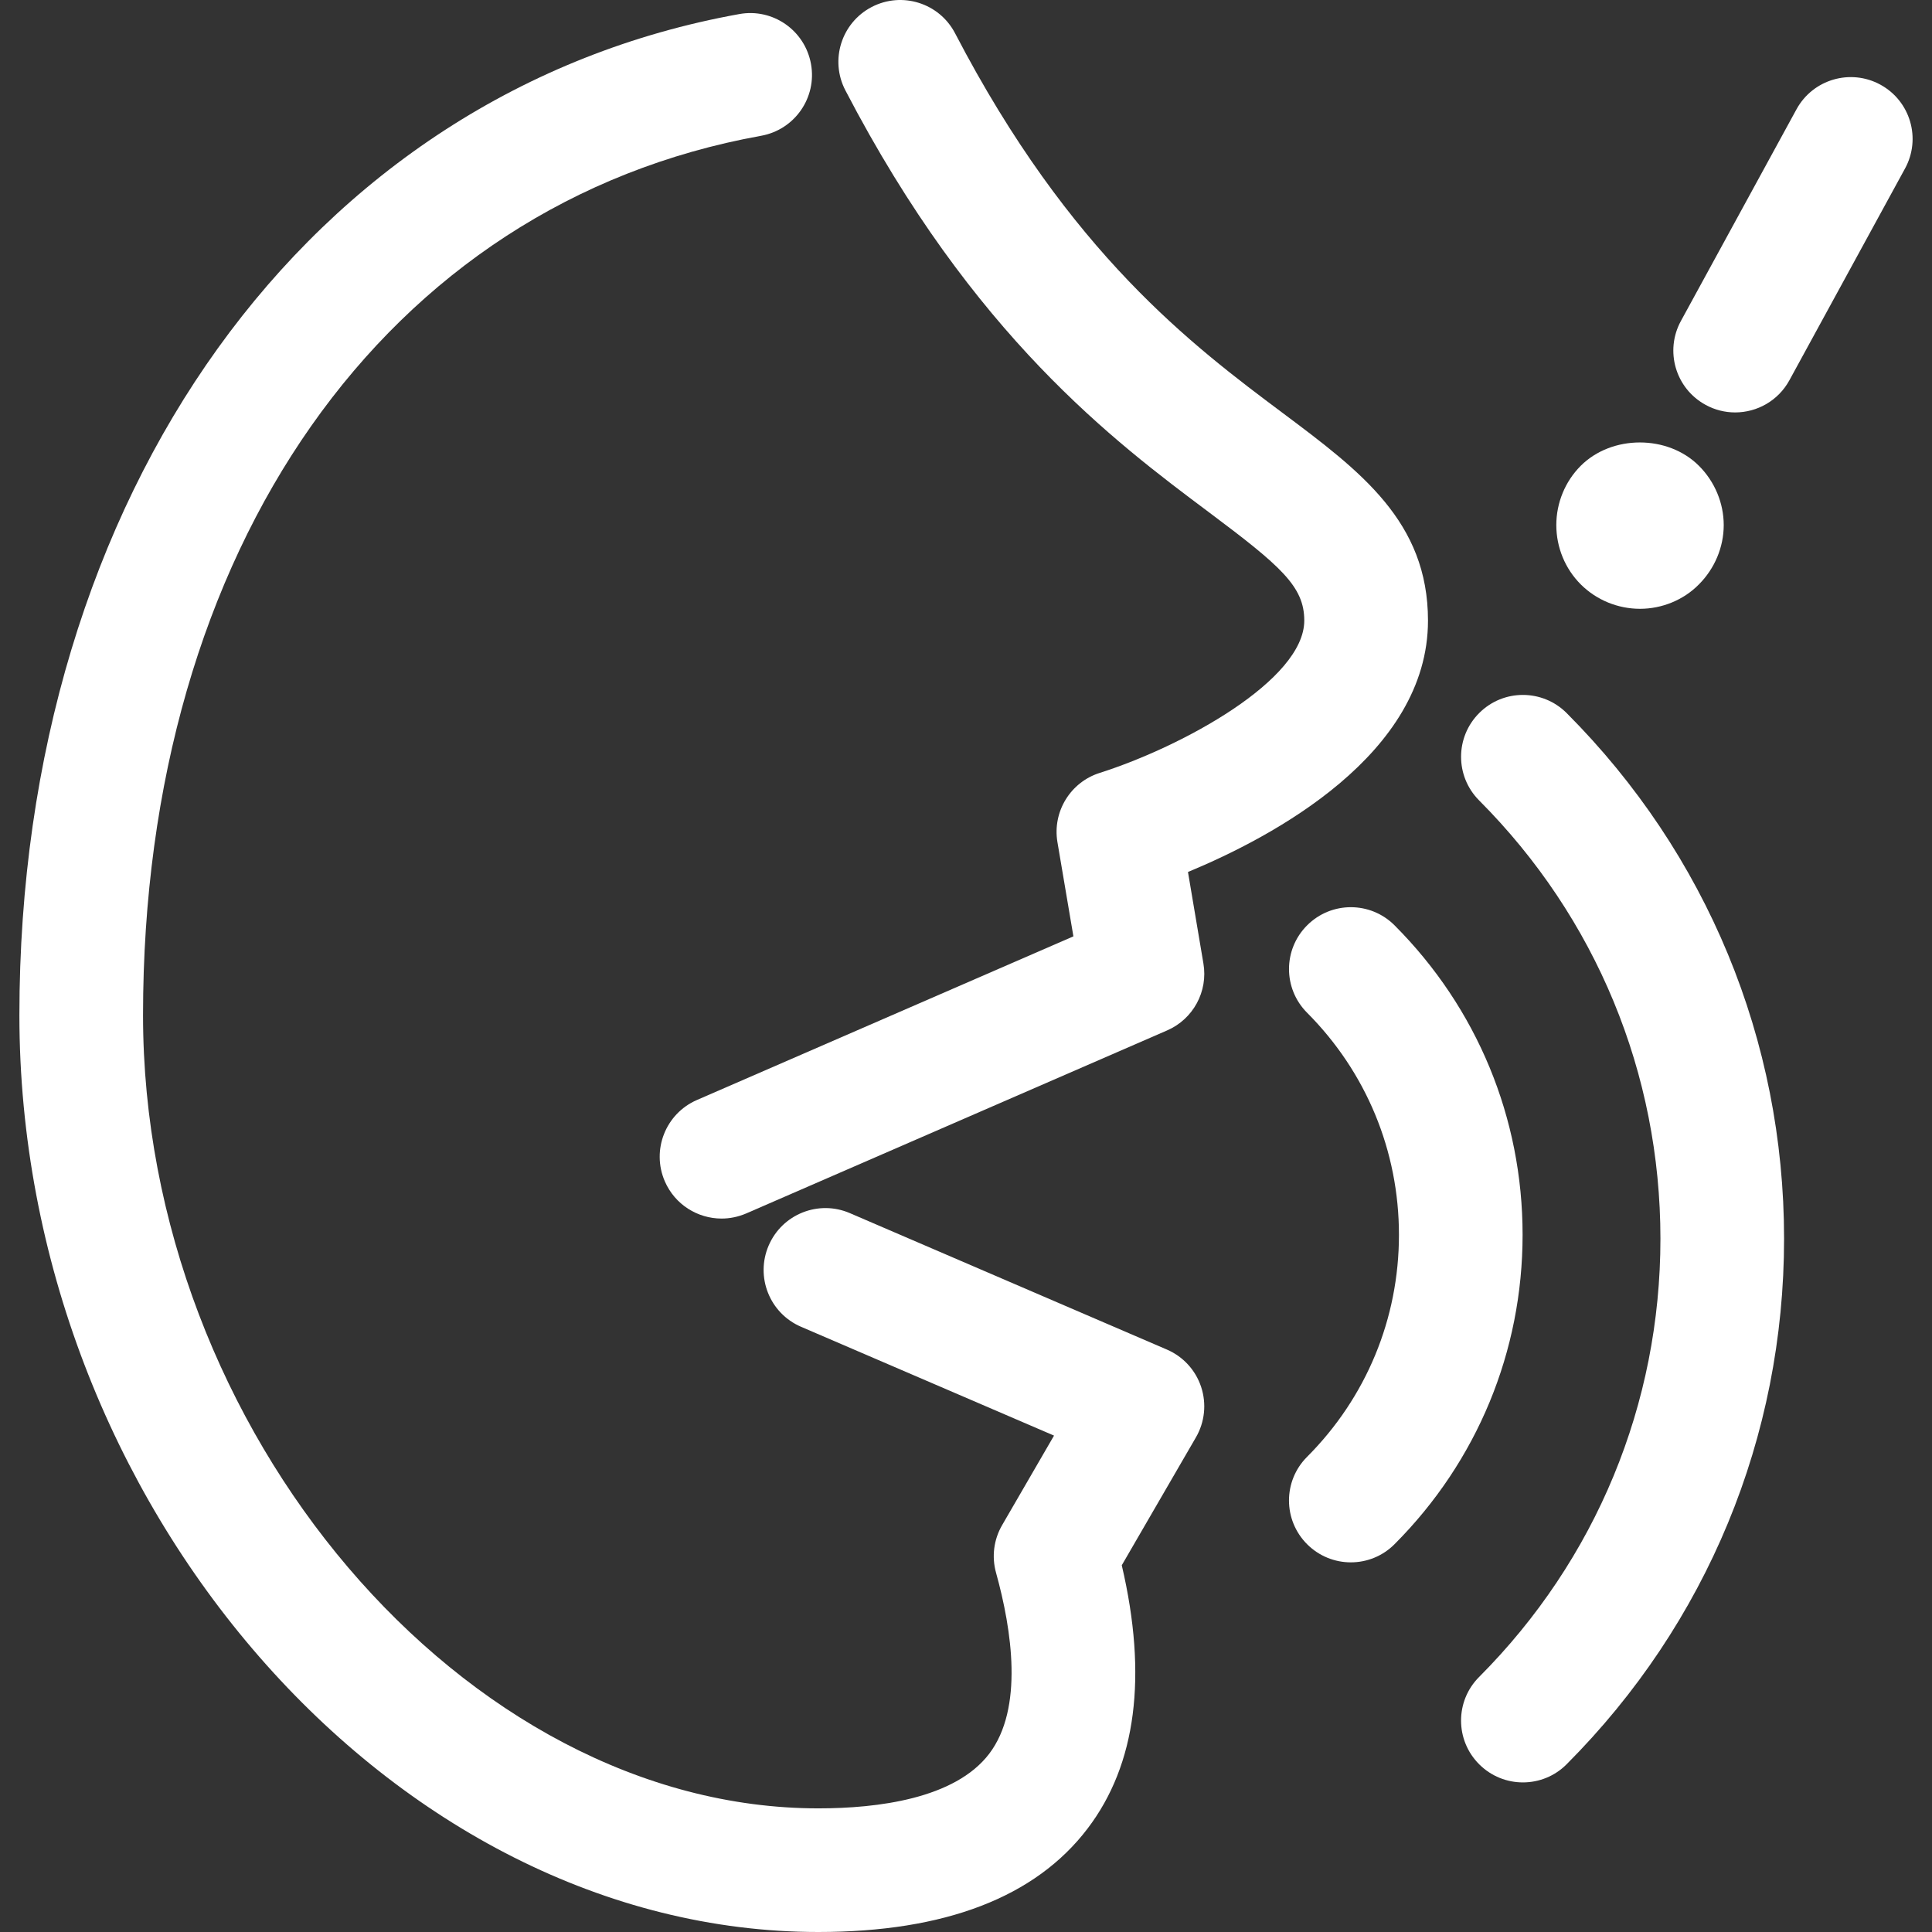 <!-- icon666.com - MILLIONS vector ICONS FREE --><svg version="1.1" id="Capa_1" xmlns="http://www.w3.org/2000/svg" xmlns:xlink="http://www.w3.org/1999/xlink" x="0px" y="0px" viewBox="0 0 511.996 511.996" style="enable-background:new 0 0 511.996 511.996;" xml:space="preserve"><rect x="0" y="0" width="511.996" height="511.996" fill="#333333" stroke="none"/><g><g><g><path d="M369.58,245.231c-6.399-6.416-16.764-6.416-23.163-0.027c-6.416,6.39-6.425,16.764-0.036,23.172 c15.699,15.753,24.352,36.653,24.352,58.866c0,22.196-8.644,43.096-24.352,58.839c-6.399,6.408-6.381,16.773,0.036,23.172 c3.195,3.186,7.384,4.784,11.564,4.784c4.198,0,8.404-1.606,11.599-4.828c21.876-21.938,33.919-51.047,33.919-81.976 C403.499,296.287,391.456,267.16,369.58,245.231z" fill="#000000" style="fill: rgb(255, 255, 255);"></path><path d="M392.016,188.947c-6.416,6.39-6.425,16.764-0.036,23.172c30.982,31.07,48.048,72.32,48.048,116.152 c0,43.814-17.066,85.064-48.048,116.135c-6.399,6.399-6.381,16.782,0.036,23.163c3.195,3.186,7.384,4.784,11.564,4.784 c4.207,0,8.413-1.606,11.599-4.819c37.15-37.256,57.615-86.724,57.615-139.271c0-52.574-20.456-102.033-57.615-139.289 C408.78,182.566,398.414,182.558,392.016,188.947z" fill="#000000" style="fill: rgb(255, 255, 255);"></path><path d="M314.823,231.085c22.444-9.301,63.605-31.177,63.605-66.631c0-26.198-17.829-39.537-38.472-54.988 c-23.837-17.829-56.479-42.261-86.848-100.639c-4.18-8.032-14.066-11.147-22.098-6.976c-8.032,4.18-11.156,14.066-6.976,22.098 c33.822,65.016,71.397,93.14,96.273,111.75c19.152,14.333,25.337,19.72,25.337,28.754c0,15.779-32.339,33.413-54.18,40.362 c-7.801,2.458-12.593,10.295-11.235,18.353l4.233,24.973l-99.778,43.371c-8.298,3.612-12.105,13.259-8.493,21.566 c2.68,6.168,8.706,9.851,15.034,9.851c2.183,0,4.402-0.444,6.532-1.358l111.537-48.5c6.913-3,10.889-10.33,9.62-17.749 L314.823,231.085z" fill="#000000" style="fill: rgb(255, 255, 255);"></path><path d="M309.241,357.647l-84.017-36.156c-8.316-3.585-17.945,0.266-21.521,8.582c-3.576,8.316,0.257,17.953,8.573,21.53 l67.048,28.843l-13.756,23.731c-2.21,3.816-2.796,8.342-1.615,12.593c4.224,15.247,7.339,35.96-1.802,47.986 c-9.105,11.963-29.65,14.475-45.279,14.475c-93.664,0-178.967-100.178-178.967-210.189c0-123.651,64.297-215.132,163.792-233.059 c8.91-1.606,14.83-10.117,13.223-19.027S204.803,2.099,195.893,3.732C81.8,24.286,5.14,130.907,5.14,269.042 c0,129.429,98.935,242.954,211.733,242.954c33.52,0,57.526-9.221,71.353-27.423c12.904-16.951,15.93-40.389,9.052-69.764 l19.657-33.901c2.343-4.047,2.849-8.91,1.376-13.365C316.847,363.096,313.536,359.493,309.241,357.647z" fill="#000000" style="fill: rgb(255, 255, 255);"></path><path d="M434.623,161.338c5.76,0,11.528-2.307,15.611-6.479c4.162-4.171,6.567-9.851,6.567-15.708s-2.396-11.537-6.567-15.708 c-8.245-8.253-23.065-8.253-31.328,0c-4.162,4.171-6.47,9.851-6.47,15.708s2.299,11.537,6.47,15.708 C423.086,159.031,428.766,161.338,434.623,161.338z" fill="#000000" style="fill: rgb(255, 255, 255);"></path><path d="M498.326,22.44c-7.934-4.331-17.9-1.42-22.24,6.523l-30.627,56.088c-4.34,7.943-1.429,17.891,6.523,22.231 c2.485,1.367,5.183,2.015,7.845,2.015c5.795,0,11.422-3.088,14.386-8.537l30.627-56.088 C509.188,36.728,506.269,26.78,498.326,22.44z" fill="#000000" style="fill: rgb(255, 255, 255);"></path></g></g></g></svg>